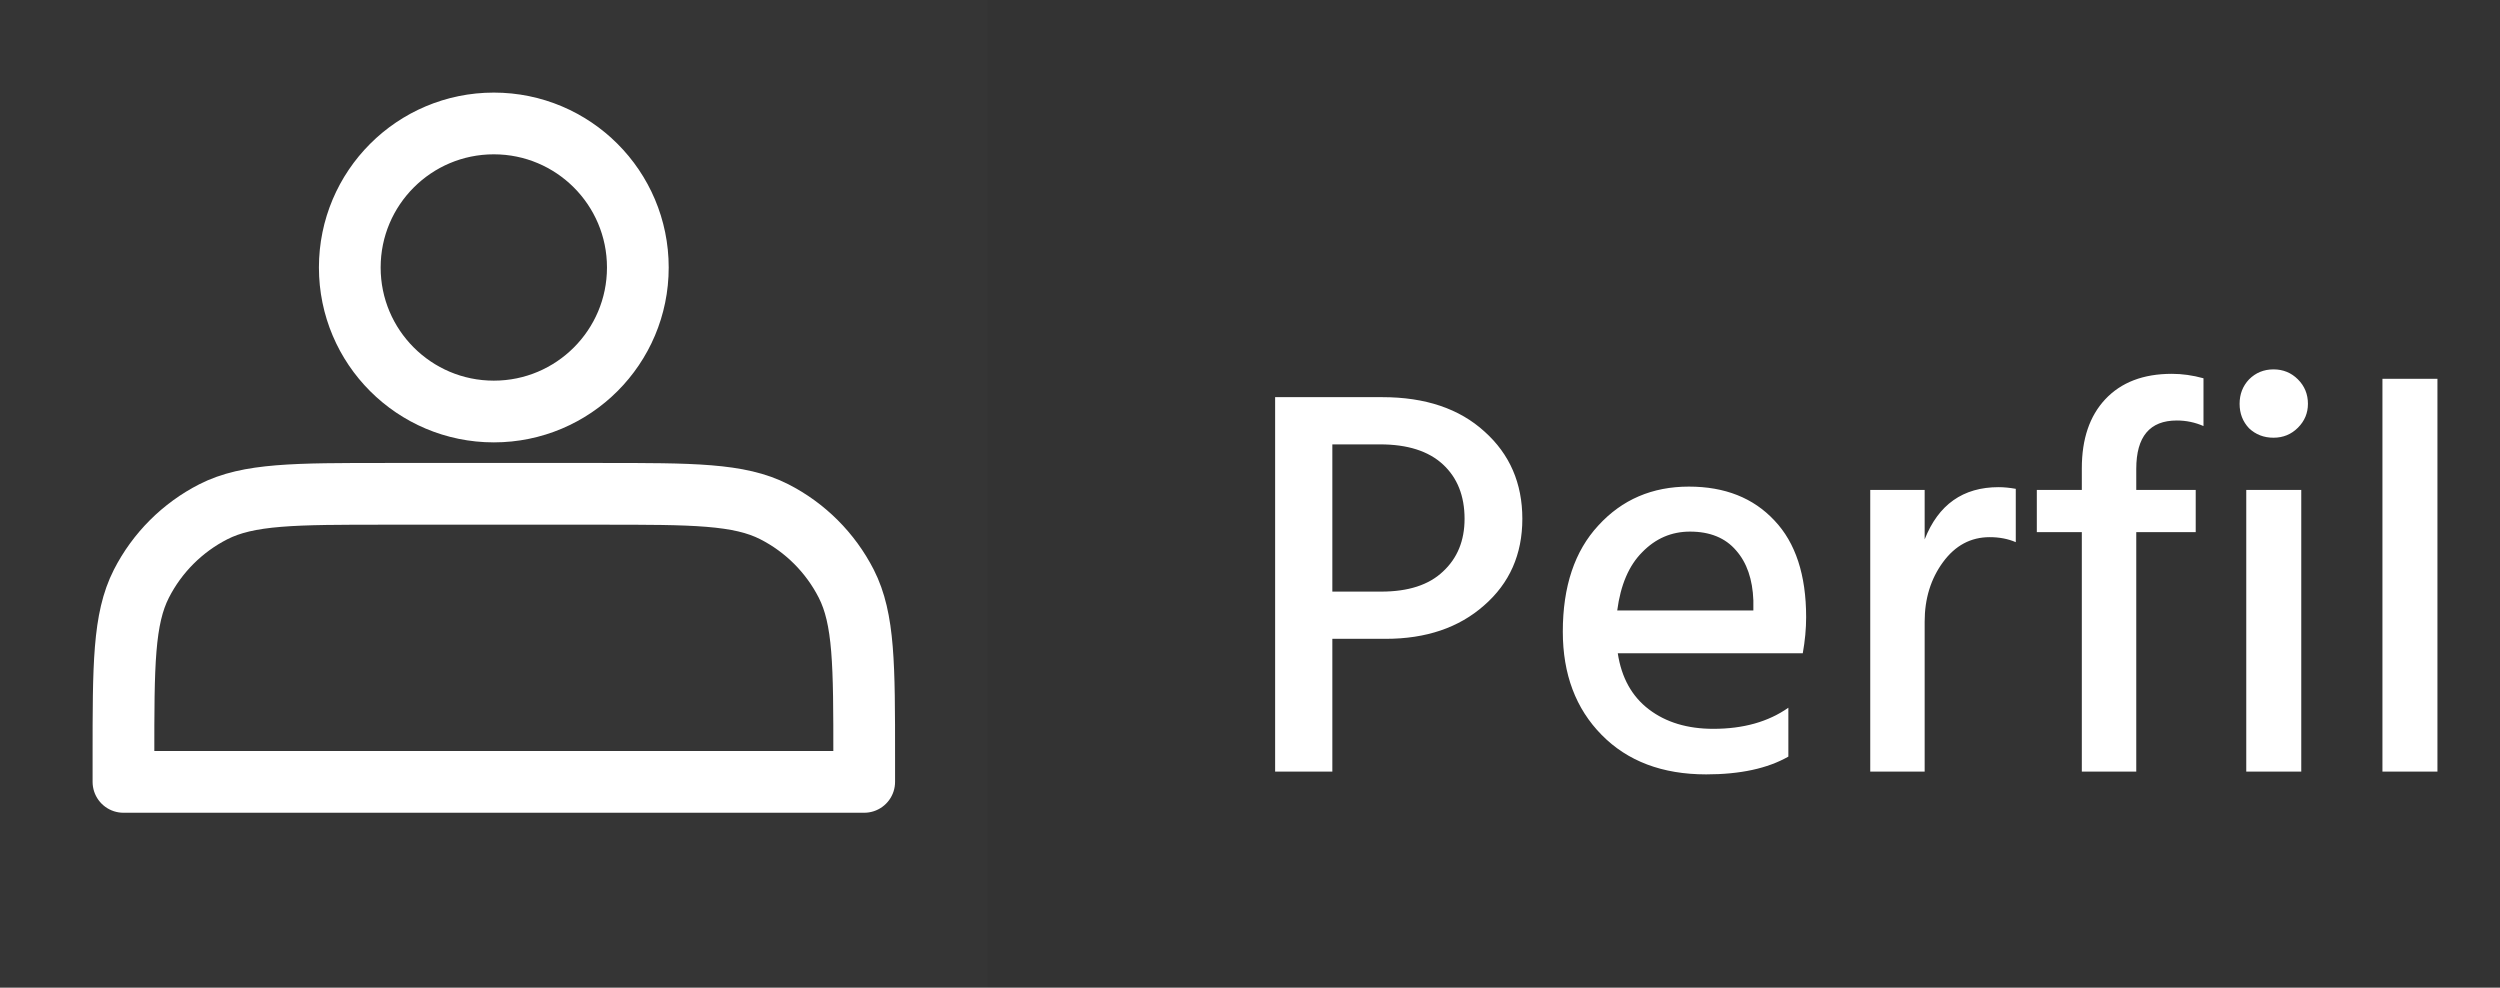 <svg width="81" height="32" viewBox="0 0 81 32" fill="none" xmlns="http://www.w3.org/2000/svg">
<rect x="0" y="0" width="81" height="32" fill="#333333" stroke="none"/>
<path d="M32 0H0V32H32V0Z" fill="white" fill-opacity="0.01"/>
<path d="M16 13.333C18.577 13.333 20.666 11.244 20.666 8.667C20.666 6.089 18.577 4 16 4C13.422 4 11.333 6.089 11.333 8.667C11.333 11.244 13.422 13.333 16 13.333Z" stroke="white" stroke-width="2" stroke-linecap="round" stroke-linejoin="round"/>
<path d="M4 24.533V25.333H28V24.533C28 21.546 28 20.053 27.419 18.912C26.907 17.909 26.091 17.093 25.088 16.581C23.947 16 22.454 16 19.467 16H12.533C9.546 16 8.053 16 6.912 16.581C5.909 17.093 5.093 17.909 4.581 18.912C4 20.053 4 21.546 4 24.533Z" stroke="white" stroke-width="2" stroke-linecap="round" stroke-linejoin="round"/>
<path d="M44.896 20.698H43.168V25H41.314V12.868H44.788C46.18 12.868 47.284 13.24 48.1 13.984C48.916 14.716 49.324 15.658 49.324 16.81C49.324 17.962 48.91 18.898 48.082 19.618C47.266 20.338 46.204 20.698 44.896 20.698ZM44.716 14.398H43.168V19.168H44.752C45.628 19.168 46.294 18.952 46.75 18.52C47.218 18.088 47.452 17.518 47.452 16.81C47.452 16.066 47.218 15.478 46.75 15.046C46.282 14.614 45.604 14.398 44.716 14.398ZM57.943 24.514C57.27 24.898 56.383 25.09 55.279 25.09C53.862 25.09 52.734 24.664 51.895 23.812C51.054 22.96 50.635 21.844 50.635 20.464C50.635 19 51.019 17.854 51.786 17.026C52.554 16.186 53.532 15.766 54.721 15.766C55.885 15.766 56.809 16.132 57.492 16.864C58.176 17.584 58.519 18.628 58.519 19.996C58.519 20.368 58.483 20.758 58.41 21.166H52.416C52.536 21.958 52.873 22.564 53.425 22.984C53.977 23.404 54.672 23.614 55.513 23.614C56.484 23.614 57.294 23.386 57.943 22.93V24.514ZM54.757 17.224C54.157 17.224 53.641 17.446 53.209 17.89C52.776 18.322 52.507 18.952 52.398 19.78H56.809V19.456C56.785 18.772 56.599 18.232 56.251 17.836C55.903 17.428 55.404 17.224 54.757 17.224ZM62.359 25H60.596V15.874H62.359V17.476C62.803 16.348 63.602 15.784 64.754 15.784C64.921 15.784 65.108 15.802 65.311 15.838V17.566C65.059 17.458 64.778 17.404 64.466 17.404C63.853 17.404 63.349 17.674 62.953 18.214C62.557 18.754 62.359 19.396 62.359 20.14V25ZM71.141 17.242H69.215V25H67.451V17.242H65.993V15.874H67.451V15.172C67.451 14.224 67.703 13.48 68.207 12.94C68.723 12.388 69.443 12.112 70.367 12.112C70.703 12.112 71.045 12.16 71.393 12.256V13.804C71.117 13.684 70.829 13.624 70.529 13.624C69.653 13.624 69.215 14.146 69.215 15.19V15.874H71.141V17.242ZM74.561 25H72.779V15.874H74.561V25ZM74.777 13.084C74.777 13.384 74.669 13.642 74.453 13.858C74.237 14.074 73.973 14.182 73.661 14.182C73.349 14.182 73.085 14.08 72.869 13.876C72.665 13.66 72.563 13.396 72.563 13.084C72.563 12.772 72.665 12.508 72.869 12.292C73.085 12.076 73.349 11.968 73.661 11.968C73.973 11.968 74.237 12.076 74.453 12.292C74.669 12.508 74.777 12.772 74.777 13.084ZM78.973 25H77.191V12.274H78.973V25Z" fill="white"/>
</svg>
